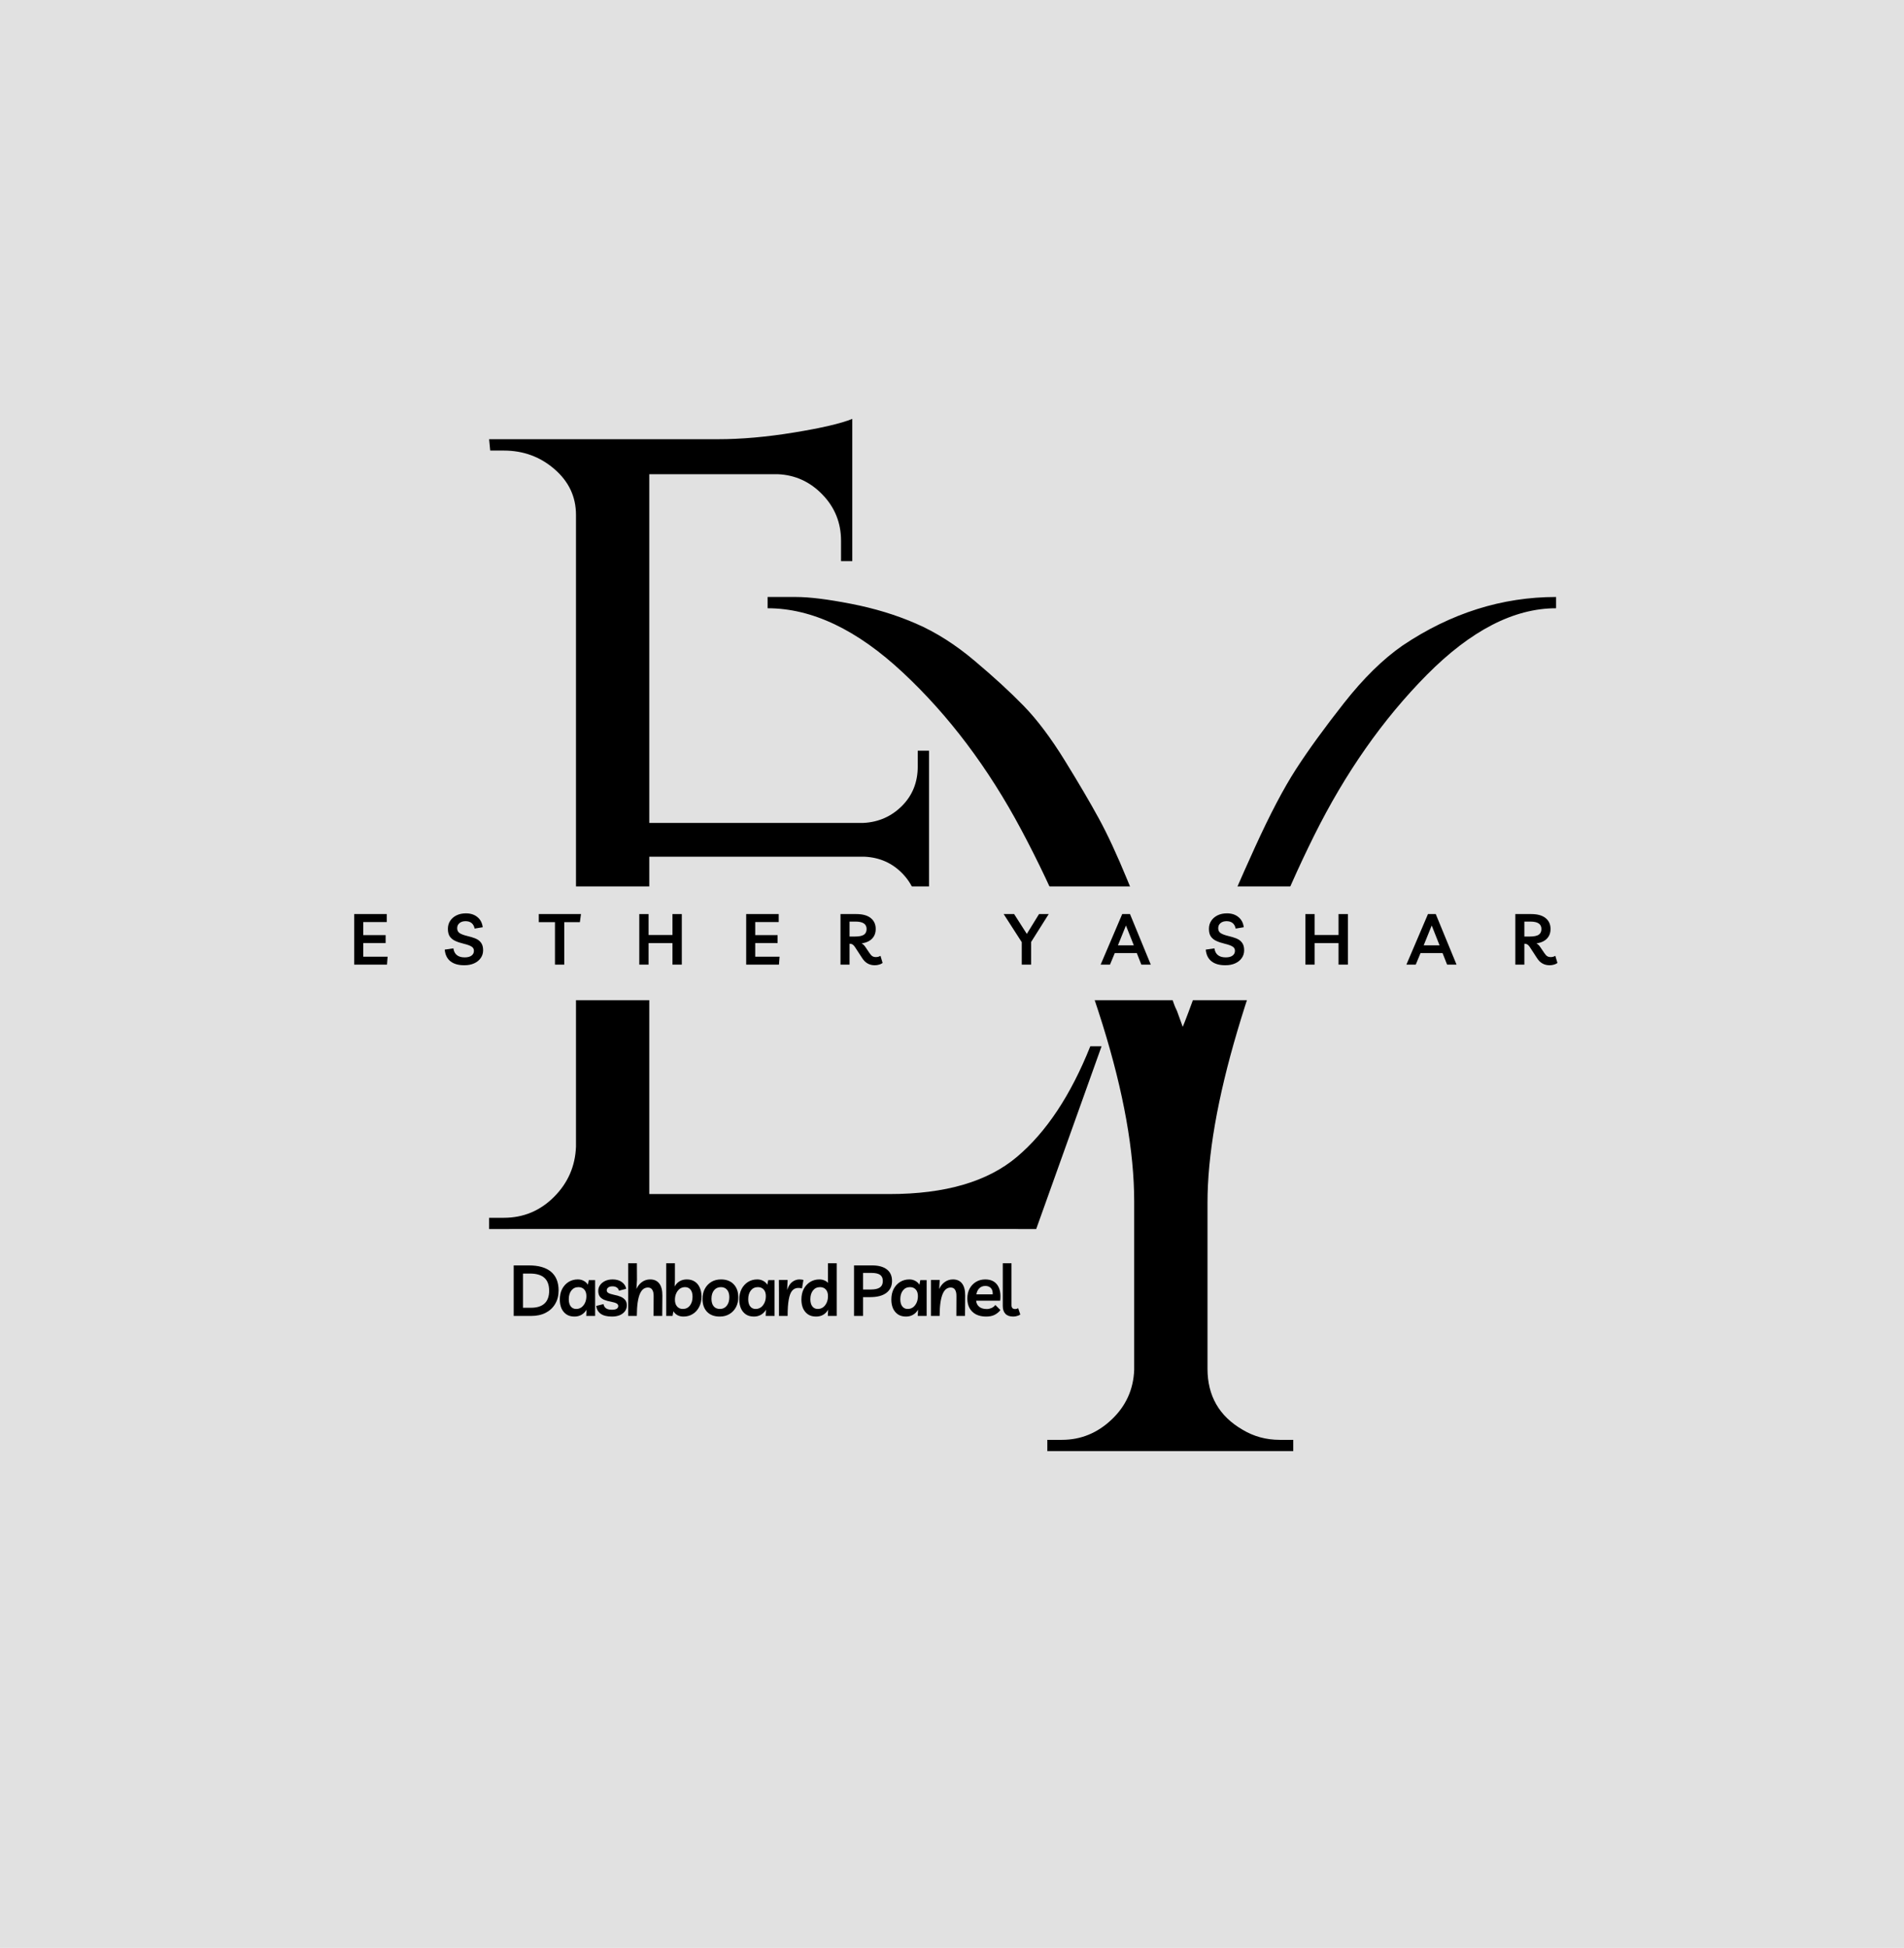<svg xmlns="http://www.w3.org/2000/svg" xmlns:xlink="http://www.w3.org/1999/xlink" width="44" zoomAndPan="magnify" viewBox="0 0 375 375" height="45" preserveAspectRatio="xMidYMid meet" version="1.0"><defs><g/></defs><rect x="-37.5" width="450" fill="#ffffff" y="-37.5" height="450" fill-opacity="1"/><rect x="-37.5" width="450" fill="#e1e1e1" y="-37.5" height="450" fill-opacity="1"/><g fill="#000000" fill-opacity="1"><g transform="translate(160.071, 281.453)"><g><path d="M -8.891 -168.172 C -7.848 -168.172 -5.992 -168.172 -3.328 -168.172 C -0.66 -168.172 2.961 -167.723 7.547 -166.828 C 12.141 -165.941 16.398 -164.645 20.328 -162.938 C 24.254 -161.238 28.102 -158.797 31.875 -155.609 C 35.656 -152.43 38.879 -149.473 41.547 -146.734 C 44.211 -143.992 46.914 -140.398 49.656 -135.953 C 52.395 -131.516 54.613 -127.738 56.312 -124.625 C 58.02 -121.52 59.91 -117.445 61.984 -112.406 C 64.648 -106.039 66.797 -100.523 68.422 -95.859 C 70.055 -91.191 70.945 -88.633 71.094 -88.188 C 71.238 -87.75 71.457 -87.234 71.75 -86.641 C 72.195 -85.453 72.57 -84.414 72.875 -83.531 C 73.312 -84.562 74.344 -87.301 75.969 -91.75 C 77.602 -96.195 79.125 -100.195 80.531 -103.75 C 81.938 -107.301 84.117 -112.332 87.078 -118.844 C 90.047 -125.363 92.75 -130.508 95.188 -134.281 C 97.633 -138.062 100.781 -142.395 104.625 -147.281 C 108.477 -152.176 112.332 -155.957 116.188 -158.625 C 125.664 -164.988 135.738 -168.172 146.406 -168.172 L 146.406 -165.953 C 138.102 -165.953 129.617 -161.582 120.953 -152.844 C 112.297 -144.102 104.895 -133.551 98.75 -121.188 C 92.602 -108.82 87.566 -96.008 83.641 -82.75 C 79.711 -69.5 77.75 -58.207 77.75 -48.875 L 77.75 -16.219 C 77.75 -10.883 80.047 -6.883 84.641 -4.219 C 86.859 -2.883 89.301 -2.219 91.969 -2.219 L 94.641 -2.219 L 94.641 0 L 46.203 0 L 46.203 -2.219 L 49.094 -2.219 C 52.801 -2.219 56.062 -3.551 58.875 -6.219 C 61.688 -8.883 63.164 -12.145 63.312 -16 L 63.312 -49.094 C 63.312 -59.02 61.238 -70.645 57.094 -83.969 C 52.945 -97.301 47.613 -110.078 41.094 -122.297 C 34.582 -134.516 26.805 -144.844 17.766 -153.281 C 8.734 -161.727 -0.148 -165.953 -8.891 -165.953 Z M -8.891 -168.172 "/></g></g></g><g fill="#000000" fill-opacity="1"><g transform="translate(83.004, 237.733)"><g><path d="M 16.219 -2.219 C 20.07 -2.219 23.367 -3.586 26.109 -6.328 C 28.848 -9.066 30.289 -12.363 30.438 -16.219 L 30.438 -140.625 C 30.438 -144.176 29.031 -147.172 26.219 -149.609 C 23.406 -152.055 20.07 -153.281 16.219 -153.281 L 13.547 -153.281 L 13.328 -155.516 L 58.422 -155.516 C 63.016 -155.516 68.016 -155.957 73.422 -156.844 C 78.828 -157.727 82.641 -158.617 84.859 -159.516 L 84.859 -131.516 L 82.641 -131.516 L 82.641 -135.516 C 82.641 -139.066 81.414 -142.102 78.969 -144.625 C 76.531 -147.145 73.609 -148.477 70.203 -148.625 L 44.875 -148.625 L 44.875 -79.969 L 87.078 -79.969 C 90.047 -80.125 92.566 -81.238 94.641 -83.312 C 96.711 -85.383 97.75 -87.973 97.75 -91.078 L 97.75 -94.188 L 99.969 -94.188 L 99.969 -59.094 L 97.75 -59.094 L 97.75 -62.422 C 97.75 -65.391 96.75 -67.91 94.75 -69.984 C 92.75 -72.055 90.27 -73.164 87.312 -73.312 L 44.875 -73.312 L 44.875 -6.891 L 92.188 -6.891 C 103.156 -6.891 111.523 -9.332 117.297 -14.219 C 123.078 -19.102 127.891 -26.359 131.734 -35.984 L 133.953 -35.984 L 121.078 0 L 13.328 0 L 13.328 -2.219 Z M 16.219 -2.219 "/></g></g></g><path fill="#e1e1e1" d="M 63.41 170.273 L 311.562 170.273 C 313.047 170.273 314.473 170.863 315.523 171.91 C 316.57 172.961 317.16 174.387 317.16 175.871 L 317.16 187.066 C 317.16 188.551 316.57 189.977 315.523 191.027 C 314.473 192.078 313.047 192.668 311.562 192.668 L 63.41 192.668 C 60.316 192.668 57.812 190.16 57.812 187.066 L 57.812 175.871 C 57.812 172.777 60.316 170.273 63.41 170.273 Z M 63.41 170.273 " fill-opacity="1" fill-rule="nonzero"/><g fill="#000000" fill-opacity="1"><g transform="translate(68.749, 185.666)"><g><path d="M 7.422 -8.375 L 2.797 -8.375 L 2.797 -5.812 L 7.203 -5.812 L 7.203 -4.25 L 2.797 -4.25 L 2.797 -1.562 L 7.594 -1.562 L 7.469 0 L 1.016 0 L 1.016 -9.953 L 7.422 -9.953 Z M 7.422 -8.375 "/></g></g></g><g fill="#000000" fill-opacity="1"><g transform="translate(87.324, 185.666)"><g><path d="M 4.125 0.125 C 2.957 0.125 2.047 -0.133 1.391 -0.656 C 0.734 -1.176 0.359 -1.941 0.266 -2.953 L 1.969 -3.203 C 2.145 -2.016 2.891 -1.422 4.203 -1.422 C 4.773 -1.422 5.219 -1.535 5.531 -1.766 C 5.852 -1.992 6.016 -2.312 6.016 -2.719 C 6.016 -3.094 5.852 -3.375 5.531 -3.562 C 5.219 -3.758 4.711 -3.941 4.016 -4.109 C 3.359 -4.266 2.797 -4.453 2.328 -4.672 C 1.859 -4.891 1.5 -5.188 1.25 -5.562 C 1.008 -5.938 0.891 -6.43 0.891 -7.047 C 0.891 -7.641 1.039 -8.164 1.344 -8.625 C 1.645 -9.082 2.062 -9.441 2.594 -9.703 C 3.125 -9.961 3.738 -10.094 4.438 -10.094 C 5.363 -10.094 6.117 -9.848 6.703 -9.359 C 7.297 -8.879 7.645 -8.211 7.75 -7.359 L 6.156 -7.094 C 5.957 -8.062 5.359 -8.547 4.359 -8.547 C 3.867 -8.547 3.473 -8.422 3.172 -8.172 C 2.867 -7.922 2.719 -7.586 2.719 -7.172 C 2.719 -6.766 2.863 -6.453 3.156 -6.234 C 3.457 -6.016 3.969 -5.816 4.688 -5.641 C 5.332 -5.492 5.891 -5.32 6.359 -5.125 C 6.828 -4.926 7.188 -4.645 7.438 -4.281 C 7.695 -3.926 7.828 -3.441 7.828 -2.828 C 7.828 -2.254 7.672 -1.742 7.359 -1.297 C 7.047 -0.848 6.613 -0.5 6.062 -0.25 C 5.508 0 4.863 0.125 4.125 0.125 Z M 4.125 0.125 "/></g></g></g><g fill="#000000" fill-opacity="1"><g transform="translate(106.193, 185.666)"><g><path d="M 8.234 -9.953 L 8.016 -8.359 L 4.938 -8.359 L 4.938 0 L 3.109 0 L 3.109 -8.359 L -0.078 -8.359 L -0.078 -9.953 Z M 8.234 -9.953 "/></g></g></g><g fill="#000000" fill-opacity="1"><g transform="translate(124.894, 185.666)"><g><path d="M 1.016 0 L 1.016 -9.953 L 2.844 -9.953 L 2.844 -5.828 L 7.547 -5.828 L 7.547 -9.953 L 9.391 -9.953 L 9.391 0 L 7.547 0 L 7.547 -4.234 L 2.844 -4.234 L 2.844 0 Z M 1.016 0 "/></g></g></g><g fill="#000000" fill-opacity="1"><g transform="translate(145.948, 185.666)"><g><path d="M 7.422 -8.375 L 2.797 -8.375 L 2.797 -5.812 L 7.203 -5.812 L 7.203 -4.25 L 2.797 -4.25 L 2.797 -1.562 L 7.594 -1.562 L 7.469 0 L 1.016 0 L 1.016 -9.953 L 7.422 -9.953 Z M 7.422 -8.375 "/></g></g></g><g fill="#000000" fill-opacity="1"><g transform="translate(164.523, 185.666)"><g><path d="M 8.891 -1.734 L 9.312 -0.328 C 9.125 -0.18 8.895 -0.07 8.625 0 C 8.352 0.082 8.066 0.125 7.766 0.125 C 6.711 0.125 5.891 -0.336 5.297 -1.266 L 3.859 -3.469 C 3.703 -3.707 3.547 -3.875 3.391 -3.969 C 3.234 -4.062 3.062 -4.109 2.875 -4.109 L 2.797 -4.109 L 2.797 0 L 1.016 0 L 1.016 -9.953 L 4.125 -9.953 C 5.383 -9.953 6.336 -9.688 6.984 -9.156 C 7.629 -8.633 7.953 -7.922 7.953 -7.016 C 7.953 -6.461 7.832 -5.984 7.594 -5.578 C 7.352 -5.18 7.02 -4.863 6.594 -4.625 C 6.176 -4.395 5.703 -4.25 5.172 -4.188 C 5.453 -4.039 5.707 -3.789 5.938 -3.438 L 6.734 -2.266 C 6.93 -1.973 7.117 -1.77 7.297 -1.656 C 7.484 -1.539 7.719 -1.484 8 -1.484 C 8.332 -1.484 8.629 -1.566 8.891 -1.734 Z M 4 -8.469 L 2.797 -8.469 L 2.797 -5.531 L 3.906 -5.531 C 4.676 -5.531 5.242 -5.645 5.609 -5.875 C 5.973 -6.113 6.156 -6.492 6.156 -7.016 C 6.156 -7.984 5.438 -8.469 4 -8.469 Z M 4 -8.469 "/></g></g></g><g fill="#000000" fill-opacity="1"><g transform="translate(183.966, 185.666)"><g/></g></g><g fill="#000000" fill-opacity="1"><g transform="translate(198.033, 185.666)"><g><path d="M 8.516 -9.953 L 5.047 -4.453 L 5.047 0 L 3.203 0 L 3.203 -4.422 L -0.359 -9.953 L 1.703 -9.953 L 4.203 -6.047 L 6.609 -9.953 Z M 8.516 -9.953 "/></g></g></g><g fill="#000000" fill-opacity="1"><g transform="translate(216.916, 185.666)"><g><path d="M -0.141 0 L 4.109 -9.953 L 5.641 -9.953 L 9.734 0 L 7.875 0 L 6.984 -2.266 L 2.641 -2.266 L 1.703 0 Z M 3.266 -3.797 L 6.391 -3.797 L 4.844 -7.703 Z M 3.266 -3.797 "/></g></g></g><g fill="#000000" fill-opacity="1"><g transform="translate(237.213, 185.666)"><g><path d="M 4.125 0.125 C 2.957 0.125 2.047 -0.133 1.391 -0.656 C 0.734 -1.176 0.359 -1.941 0.266 -2.953 L 1.969 -3.203 C 2.145 -2.016 2.891 -1.422 4.203 -1.422 C 4.773 -1.422 5.219 -1.535 5.531 -1.766 C 5.852 -1.992 6.016 -2.312 6.016 -2.719 C 6.016 -3.094 5.852 -3.375 5.531 -3.562 C 5.219 -3.758 4.711 -3.941 4.016 -4.109 C 3.359 -4.266 2.797 -4.453 2.328 -4.672 C 1.859 -4.891 1.5 -5.188 1.25 -5.562 C 1.008 -5.938 0.891 -6.43 0.891 -7.047 C 0.891 -7.641 1.039 -8.164 1.344 -8.625 C 1.645 -9.082 2.062 -9.441 2.594 -9.703 C 3.125 -9.961 3.738 -10.094 4.438 -10.094 C 5.363 -10.094 6.117 -9.848 6.703 -9.359 C 7.297 -8.879 7.645 -8.211 7.75 -7.359 L 6.156 -7.094 C 5.957 -8.062 5.359 -8.547 4.359 -8.547 C 3.867 -8.547 3.473 -8.422 3.172 -8.172 C 2.867 -7.922 2.719 -7.586 2.719 -7.172 C 2.719 -6.766 2.863 -6.453 3.156 -6.234 C 3.457 -6.016 3.969 -5.816 4.688 -5.641 C 5.332 -5.492 5.891 -5.32 6.359 -5.125 C 6.828 -4.926 7.188 -4.645 7.438 -4.281 C 7.695 -3.926 7.828 -3.441 7.828 -2.828 C 7.828 -2.254 7.672 -1.742 7.359 -1.297 C 7.047 -0.848 6.613 -0.5 6.062 -0.25 C 5.508 0 4.863 0.125 4.125 0.125 Z M 4.125 0.125 "/></g></g></g><g fill="#000000" fill-opacity="1"><g transform="translate(256.082, 185.666)"><g><path d="M 1.016 0 L 1.016 -9.953 L 2.844 -9.953 L 2.844 -5.828 L 7.547 -5.828 L 7.547 -9.953 L 9.391 -9.953 L 9.391 0 L 7.547 0 L 7.547 -4.234 L 2.844 -4.234 L 2.844 0 Z M 1.016 0 "/></g></g></g><g fill="#000000" fill-opacity="1"><g transform="translate(277.136, 185.666)"><g><path d="M -0.141 0 L 4.109 -9.953 L 5.641 -9.953 L 9.734 0 L 7.875 0 L 6.984 -2.266 L 2.641 -2.266 L 1.703 0 Z M 3.266 -3.797 L 6.391 -3.797 L 4.844 -7.703 Z M 3.266 -3.797 "/></g></g></g><g fill="#000000" fill-opacity="1"><g transform="translate(297.433, 185.666)"><g><path d="M 8.891 -1.734 L 9.312 -0.328 C 9.125 -0.18 8.895 -0.07 8.625 0 C 8.352 0.082 8.066 0.125 7.766 0.125 C 6.711 0.125 5.891 -0.336 5.297 -1.266 L 3.859 -3.469 C 3.703 -3.707 3.547 -3.875 3.391 -3.969 C 3.234 -4.062 3.062 -4.109 2.875 -4.109 L 2.797 -4.109 L 2.797 0 L 1.016 0 L 1.016 -9.953 L 4.125 -9.953 C 5.383 -9.953 6.336 -9.688 6.984 -9.156 C 7.629 -8.633 7.953 -7.922 7.953 -7.016 C 7.953 -6.461 7.832 -5.984 7.594 -5.578 C 7.352 -5.18 7.02 -4.863 6.594 -4.625 C 6.176 -4.395 5.703 -4.25 5.172 -4.188 C 5.453 -4.039 5.707 -3.789 5.938 -3.438 L 6.734 -2.266 C 6.93 -1.973 7.117 -1.77 7.297 -1.656 C 7.484 -1.539 7.719 -1.484 8 -1.484 C 8.332 -1.484 8.629 -1.566 8.891 -1.734 Z M 4 -8.469 L 2.797 -8.469 L 2.797 -5.531 L 3.906 -5.531 C 4.676 -5.531 5.242 -5.645 5.609 -5.875 C 5.973 -6.113 6.156 -6.492 6.156 -7.016 C 6.156 -7.984 5.438 -8.469 4 -8.469 Z M 4 -8.469 "/></g></g></g><path fill="#e1e1e1" d="M 100.93 237.785 L 199.914 237.785 C 201.477 237.785 202.98 238.41 204.086 239.516 C 205.191 240.621 205.812 242.121 205.812 243.688 L 205.812 255.492 C 205.812 257.055 205.191 258.559 204.086 259.664 C 202.98 260.77 201.477 261.391 199.914 261.391 L 100.93 261.391 C 99.367 261.391 97.863 260.77 96.758 259.664 C 95.652 258.559 95.027 257.055 95.027 255.492 L 95.027 243.688 C 95.027 240.43 97.672 237.785 100.93 237.785 Z M 100.93 237.785 " fill-opacity="1" fill-rule="nonzero"/><g fill="#000000" fill-opacity="1"><g transform="translate(100.158, 254.839)"><g><path d="M 1.016 0 L 1.016 -9.953 L 3.984 -9.953 C 5.91 -9.953 7.367 -9.535 8.359 -8.703 C 9.359 -7.867 9.859 -6.641 9.859 -5.016 C 9.859 -4.004 9.633 -3.125 9.188 -2.375 C 8.75 -1.625 8.129 -1.039 7.328 -0.625 C 6.523 -0.207 5.582 0 4.5 0 Z M 2.844 -1.609 L 4.422 -1.609 C 5.598 -1.609 6.488 -1.891 7.094 -2.453 C 7.695 -3.023 8 -3.859 8 -4.953 C 8 -6.086 7.688 -6.938 7.062 -7.5 C 6.445 -8.062 5.5 -8.344 4.219 -8.344 L 2.844 -8.344 Z M 2.844 -1.609 "/></g></g></g><g fill="#000000" fill-opacity="1"><g transform="translate(109.68, 254.839)"><g><path d="M 7.531 -7.047 L 7.531 0 L 5.781 0 L 5.844 -1.234 C 5.594 -0.805 5.266 -0.473 4.859 -0.234 C 4.453 0.004 3.988 0.125 3.469 0.125 C 2.844 0.125 2.316 -0.016 1.891 -0.297 C 1.461 -0.586 1.133 -0.984 0.906 -1.484 C 0.688 -1.992 0.578 -2.57 0.578 -3.219 C 0.578 -4.008 0.727 -4.703 1.031 -5.297 C 1.344 -5.891 1.766 -6.352 2.297 -6.688 C 2.836 -7.02 3.445 -7.188 4.125 -7.188 C 4.57 -7.188 4.969 -7.086 5.312 -6.891 C 5.656 -6.703 5.922 -6.453 6.109 -6.141 L 6.281 -7.047 Z M 4.25 -5.672 C 3.664 -5.672 3.203 -5.453 2.859 -5.016 C 2.516 -4.578 2.344 -4.004 2.344 -3.297 C 2.344 -2.68 2.473 -2.207 2.734 -1.875 C 2.992 -1.539 3.352 -1.375 3.812 -1.375 C 4.188 -1.375 4.523 -1.477 4.828 -1.688 C 5.129 -1.906 5.367 -2.207 5.547 -2.594 C 5.723 -2.977 5.812 -3.414 5.812 -3.906 C 5.812 -4.457 5.672 -4.891 5.391 -5.203 C 5.109 -5.516 4.727 -5.672 4.25 -5.672 Z M 4.25 -5.672 "/></g></g></g><g fill="#000000" fill-opacity="1"><g transform="translate(117.158, 254.839)"><g><path d="M 3.391 0.125 C 2.422 0.125 1.676 -0.055 1.156 -0.422 C 0.645 -0.797 0.348 -1.312 0.266 -1.969 L 1.703 -2.328 C 1.766 -1.973 1.93 -1.695 2.203 -1.5 C 2.473 -1.312 2.859 -1.219 3.359 -1.219 C 3.773 -1.219 4.086 -1.281 4.297 -1.406 C 4.504 -1.539 4.609 -1.723 4.609 -1.953 C 4.609 -2.172 4.492 -2.344 4.266 -2.469 C 4.035 -2.594 3.68 -2.703 3.203 -2.797 C 2.672 -2.891 2.219 -3.016 1.844 -3.172 C 1.469 -3.336 1.176 -3.555 0.969 -3.828 C 0.77 -4.109 0.672 -4.473 0.672 -4.922 C 0.672 -5.348 0.789 -5.734 1.031 -6.078 C 1.281 -6.422 1.613 -6.691 2.031 -6.891 C 2.457 -7.086 2.945 -7.188 3.5 -7.188 C 4.238 -7.188 4.844 -7.016 5.312 -6.672 C 5.789 -6.328 6.078 -5.883 6.172 -5.344 L 4.75 -4.969 C 4.688 -5.238 4.547 -5.445 4.328 -5.594 C 4.117 -5.75 3.832 -5.828 3.469 -5.828 C 3.102 -5.828 2.82 -5.75 2.625 -5.594 C 2.438 -5.445 2.344 -5.266 2.344 -5.047 C 2.344 -4.816 2.453 -4.641 2.672 -4.516 C 2.891 -4.391 3.266 -4.27 3.797 -4.156 C 4.297 -4.062 4.727 -3.938 5.094 -3.781 C 5.457 -3.625 5.75 -3.41 5.969 -3.141 C 6.188 -2.879 6.297 -2.523 6.297 -2.078 C 6.297 -1.641 6.172 -1.254 5.922 -0.922 C 5.672 -0.586 5.328 -0.328 4.891 -0.141 C 4.453 0.035 3.953 0.125 3.391 0.125 Z M 3.391 0.125 "/></g></g></g><g fill="#000000" fill-opacity="1"><g transform="translate(122.815, 254.839)"><g><path d="M 0.906 0 L 0.906 -10.375 L 2.625 -10.375 L 2.641 -7.078 L 2.531 -5.312 C 2.812 -5.906 3.18 -6.363 3.641 -6.688 C 4.109 -7.02 4.641 -7.188 5.234 -7.188 C 6.035 -7.188 6.641 -6.91 7.047 -6.359 C 7.453 -5.816 7.648 -5.035 7.641 -4.016 L 7.609 0 L 5.906 0 L 5.922 -3.875 C 5.93 -4.426 5.844 -4.848 5.656 -5.141 C 5.477 -5.441 5.191 -5.594 4.797 -5.594 C 4.484 -5.594 4.195 -5.504 3.938 -5.328 C 3.676 -5.148 3.445 -4.848 3.25 -4.422 C 3.051 -3.992 2.895 -3.414 2.781 -2.688 C 2.676 -1.969 2.617 -1.07 2.609 0 Z M 0.906 0 "/></g></g></g><g fill="#000000" fill-opacity="1"><g transform="translate(130.306, 254.839)"><g><path d="M 0.906 0 L 0.906 -10.375 L 2.625 -10.375 L 2.625 -7.078 L 2.562 -5.781 C 2.812 -6.238 3.141 -6.586 3.547 -6.828 C 3.953 -7.066 4.426 -7.188 4.969 -7.188 C 5.594 -7.188 6.117 -7.039 6.547 -6.75 C 6.973 -6.469 7.297 -6.07 7.516 -5.562 C 7.742 -5.062 7.859 -4.488 7.859 -3.844 C 7.859 -3.051 7.703 -2.359 7.391 -1.766 C 7.086 -1.172 6.664 -0.707 6.125 -0.375 C 5.594 -0.039 4.988 0.125 4.312 0.125 C 3.852 0.125 3.453 0.031 3.109 -0.156 C 2.766 -0.352 2.504 -0.609 2.328 -0.922 L 2.156 0 Z M 4.172 -1.375 C 4.766 -1.375 5.234 -1.598 5.578 -2.047 C 5.922 -2.492 6.094 -3.07 6.094 -3.781 C 6.094 -4.383 5.961 -4.848 5.703 -5.172 C 5.441 -5.504 5.082 -5.672 4.625 -5.672 C 4.238 -5.672 3.895 -5.566 3.594 -5.359 C 3.301 -5.148 3.066 -4.852 2.891 -4.469 C 2.711 -4.094 2.625 -3.66 2.625 -3.172 C 2.625 -2.617 2.766 -2.18 3.047 -1.859 C 3.328 -1.535 3.703 -1.375 4.172 -1.375 Z M 4.172 -1.375 "/></g></g></g><g fill="#000000" fill-opacity="1"><g transform="translate(137.784, 254.839)"><g><path d="M 4.234 -7.188 C 5.285 -7.188 6.113 -6.867 6.719 -6.234 C 7.32 -5.609 7.625 -4.758 7.625 -3.688 C 7.625 -2.957 7.473 -2.305 7.172 -1.734 C 6.867 -1.16 6.441 -0.707 5.891 -0.375 C 5.336 -0.039 4.695 0.125 3.969 0.125 C 2.906 0.125 2.07 -0.188 1.469 -0.812 C 0.875 -1.438 0.578 -2.289 0.578 -3.375 C 0.578 -4.102 0.727 -4.754 1.031 -5.328 C 1.332 -5.898 1.754 -6.352 2.297 -6.688 C 2.848 -7.02 3.492 -7.188 4.234 -7.188 Z M 4.016 -1.375 C 4.566 -1.375 5.008 -1.582 5.344 -2 C 5.688 -2.426 5.859 -2.988 5.859 -3.688 C 5.859 -4.32 5.707 -4.812 5.406 -5.156 C 5.113 -5.5 4.711 -5.672 4.203 -5.672 C 3.629 -5.672 3.176 -5.461 2.844 -5.047 C 2.508 -4.629 2.344 -4.07 2.344 -3.375 C 2.344 -2.738 2.488 -2.242 2.781 -1.891 C 3.07 -1.547 3.484 -1.375 4.016 -1.375 Z M 4.016 -1.375 "/></g></g></g><g fill="#000000" fill-opacity="1"><g transform="translate(145.023, 254.839)"><g><path d="M 7.531 -7.047 L 7.531 0 L 5.781 0 L 5.844 -1.234 C 5.594 -0.805 5.266 -0.473 4.859 -0.234 C 4.453 0.004 3.988 0.125 3.469 0.125 C 2.844 0.125 2.316 -0.016 1.891 -0.297 C 1.461 -0.586 1.133 -0.984 0.906 -1.484 C 0.688 -1.992 0.578 -2.57 0.578 -3.219 C 0.578 -4.008 0.727 -4.703 1.031 -5.297 C 1.344 -5.891 1.766 -6.352 2.297 -6.688 C 2.836 -7.02 3.445 -7.188 4.125 -7.188 C 4.57 -7.188 4.969 -7.086 5.312 -6.891 C 5.656 -6.703 5.922 -6.453 6.109 -6.141 L 6.281 -7.047 Z M 4.25 -5.672 C 3.664 -5.672 3.203 -5.453 2.859 -5.016 C 2.516 -4.578 2.344 -4.004 2.344 -3.297 C 2.344 -2.68 2.473 -2.207 2.734 -1.875 C 2.992 -1.539 3.352 -1.375 3.812 -1.375 C 4.188 -1.375 4.523 -1.477 4.828 -1.688 C 5.129 -1.906 5.367 -2.207 5.547 -2.594 C 5.723 -2.977 5.812 -3.414 5.812 -3.906 C 5.812 -4.457 5.672 -4.891 5.391 -5.203 C 5.109 -5.516 4.727 -5.672 4.25 -5.672 Z M 4.25 -5.672 "/></g></g></g><g fill="#000000" fill-opacity="1"><g transform="translate(152.5, 254.839)"><g><path d="M 5.453 -5.422 C 5.266 -5.484 5.023 -5.516 4.734 -5.516 C 4.234 -5.516 3.828 -5.332 3.516 -4.969 C 3.211 -4.602 2.988 -4.016 2.844 -3.203 C 2.695 -2.391 2.625 -1.32 2.625 0 L 0.922 0 L 0.922 -4.562 L 0.906 -7.078 L 2.625 -7.078 L 2.531 -5.109 C 2.781 -5.859 3.117 -6.391 3.547 -6.703 C 3.984 -7.023 4.453 -7.188 4.953 -7.188 C 5.098 -7.188 5.234 -7.176 5.359 -7.156 C 5.492 -7.145 5.617 -7.117 5.734 -7.078 Z M 5.453 -5.422 "/></g></g></g><g fill="#000000" fill-opacity="1"><g transform="translate(157.261, 254.839)"><g><path d="M 7.531 -10.375 L 7.531 0 L 5.781 0 L 5.844 -1.234 C 5.594 -0.797 5.266 -0.457 4.859 -0.219 C 4.461 0.008 4 0.125 3.469 0.125 C 2.844 0.125 2.316 -0.016 1.891 -0.297 C 1.461 -0.586 1.133 -0.984 0.906 -1.484 C 0.688 -1.992 0.578 -2.57 0.578 -3.219 C 0.578 -4.008 0.727 -4.703 1.031 -5.297 C 1.344 -5.891 1.766 -6.352 2.297 -6.688 C 2.836 -7.02 3.445 -7.188 4.125 -7.188 C 4.477 -7.188 4.801 -7.125 5.094 -7 C 5.383 -6.883 5.629 -6.719 5.828 -6.5 L 5.812 -7.078 L 5.812 -10.375 Z M 4.25 -5.672 C 3.664 -5.672 3.203 -5.453 2.859 -5.016 C 2.516 -4.578 2.344 -4.004 2.344 -3.297 C 2.344 -2.68 2.473 -2.207 2.734 -1.875 C 2.992 -1.539 3.352 -1.375 3.812 -1.375 C 4.188 -1.375 4.523 -1.477 4.828 -1.688 C 5.129 -1.906 5.367 -2.207 5.547 -2.594 C 5.723 -2.977 5.812 -3.414 5.812 -3.906 C 5.812 -4.457 5.672 -4.891 5.391 -5.203 C 5.109 -5.516 4.727 -5.672 4.25 -5.672 Z M 4.25 -5.672 "/></g></g></g><g fill="#000000" fill-opacity="1"><g transform="translate(164.739, 254.839)"><g/></g></g><g fill="#000000" fill-opacity="1"><g transform="translate(167.189, 254.839)"><g><path d="M 2.797 0 L 1.016 0 L 1.016 -9.953 L 4.531 -9.953 C 5.82 -9.953 6.805 -9.688 7.484 -9.156 C 8.16 -8.633 8.5 -7.879 8.5 -6.891 C 8.5 -5.891 8.129 -5.109 7.391 -4.547 C 6.66 -3.984 5.586 -3.703 4.172 -3.703 L 2.797 -3.703 Z M 4.453 -8.469 L 2.797 -8.469 L 2.797 -5.203 L 4.281 -5.203 C 5.113 -5.203 5.723 -5.336 6.109 -5.609 C 6.492 -5.879 6.688 -6.301 6.688 -6.875 C 6.688 -7.438 6.504 -7.844 6.141 -8.094 C 5.785 -8.344 5.223 -8.469 4.453 -8.469 Z M 4.453 -8.469 "/></g></g></g><g fill="#000000" fill-opacity="1"><g transform="translate(174.974, 254.839)"><g><path d="M 7.531 -7.047 L 7.531 0 L 5.781 0 L 5.844 -1.234 C 5.594 -0.805 5.266 -0.473 4.859 -0.234 C 4.453 0.004 3.988 0.125 3.469 0.125 C 2.844 0.125 2.316 -0.016 1.891 -0.297 C 1.461 -0.586 1.133 -0.984 0.906 -1.484 C 0.688 -1.992 0.578 -2.57 0.578 -3.219 C 0.578 -4.008 0.727 -4.703 1.031 -5.297 C 1.344 -5.891 1.766 -6.352 2.297 -6.688 C 2.836 -7.02 3.445 -7.188 4.125 -7.188 C 4.57 -7.188 4.969 -7.086 5.312 -6.891 C 5.656 -6.703 5.922 -6.453 6.109 -6.141 L 6.281 -7.047 Z M 4.25 -5.672 C 3.664 -5.672 3.203 -5.453 2.859 -5.016 C 2.516 -4.578 2.344 -4.004 2.344 -3.297 C 2.344 -2.68 2.473 -2.207 2.734 -1.875 C 2.992 -1.539 3.352 -1.375 3.812 -1.375 C 4.188 -1.375 4.523 -1.477 4.828 -1.688 C 5.129 -1.906 5.367 -2.207 5.547 -2.594 C 5.723 -2.977 5.812 -3.414 5.812 -3.906 C 5.812 -4.457 5.672 -4.891 5.391 -5.203 C 5.109 -5.516 4.727 -5.672 4.25 -5.672 Z M 4.25 -5.672 "/></g></g></g><g fill="#000000" fill-opacity="1"><g transform="translate(182.452, 254.839)"><g><path d="M 0.906 0 L 0.906 -7.078 L 2.625 -7.078 L 2.531 -5.297 C 2.801 -5.898 3.172 -6.363 3.641 -6.688 C 4.109 -7.02 4.641 -7.188 5.234 -7.188 C 6.035 -7.188 6.641 -6.91 7.047 -6.359 C 7.453 -5.816 7.648 -5.035 7.641 -4.016 L 7.609 0 L 5.906 0 L 5.922 -3.875 C 5.93 -4.426 5.844 -4.848 5.656 -5.141 C 5.477 -5.441 5.191 -5.594 4.797 -5.594 C 4.484 -5.594 4.195 -5.504 3.938 -5.328 C 3.676 -5.148 3.445 -4.848 3.25 -4.422 C 3.051 -3.992 2.895 -3.414 2.781 -2.688 C 2.676 -1.969 2.617 -1.07 2.609 0 Z M 0.906 0 "/></g></g></g><g fill="#000000" fill-opacity="1"><g transform="translate(189.943, 254.839)"><g><path d="M 4.281 0.125 C 3.52 0.125 2.859 -0.016 2.297 -0.297 C 1.742 -0.586 1.316 -1 1.016 -1.531 C 0.723 -2.062 0.578 -2.695 0.578 -3.438 C 0.578 -4.176 0.727 -4.828 1.031 -5.391 C 1.344 -5.953 1.758 -6.391 2.281 -6.703 C 2.812 -7.023 3.414 -7.188 4.094 -7.188 C 5.188 -7.188 5.988 -6.816 6.5 -6.078 C 7.02 -5.336 7.203 -4.312 7.047 -3 L 2.312 -3 C 2.352 -2.5 2.555 -2.098 2.922 -1.797 C 3.285 -1.504 3.785 -1.359 4.422 -1.359 C 4.711 -1.359 5.008 -1.422 5.312 -1.547 C 5.625 -1.68 5.883 -1.883 6.094 -2.156 L 7.094 -1.156 C 6.77 -0.75 6.379 -0.43 5.922 -0.203 C 5.473 0.016 4.926 0.125 4.281 0.125 Z M 4.125 -5.906 C 3.645 -5.906 3.25 -5.754 2.938 -5.453 C 2.633 -5.148 2.441 -4.75 2.359 -4.25 L 5.578 -4.25 C 5.598 -4.82 5.473 -5.238 5.203 -5.5 C 4.93 -5.77 4.57 -5.906 4.125 -5.906 Z M 4.125 -5.906 "/></g></g></g><g fill="#000000" fill-opacity="1"><g transform="translate(196.594, 254.839)"><g><path d="M 2.953 0.125 C 2.285 0.125 1.773 -0.055 1.422 -0.422 C 1.078 -0.785 0.906 -1.301 0.906 -1.969 L 0.906 -10.375 L 2.625 -10.375 L 2.625 -2.109 C 2.625 -1.609 2.859 -1.359 3.328 -1.359 C 3.555 -1.359 3.758 -1.414 3.938 -1.531 L 4.359 -0.281 C 4.211 -0.164 4.008 -0.07 3.75 0 C 3.5 0.082 3.234 0.125 2.953 0.125 Z M 2.953 0.125 "/></g></g></g></svg>
